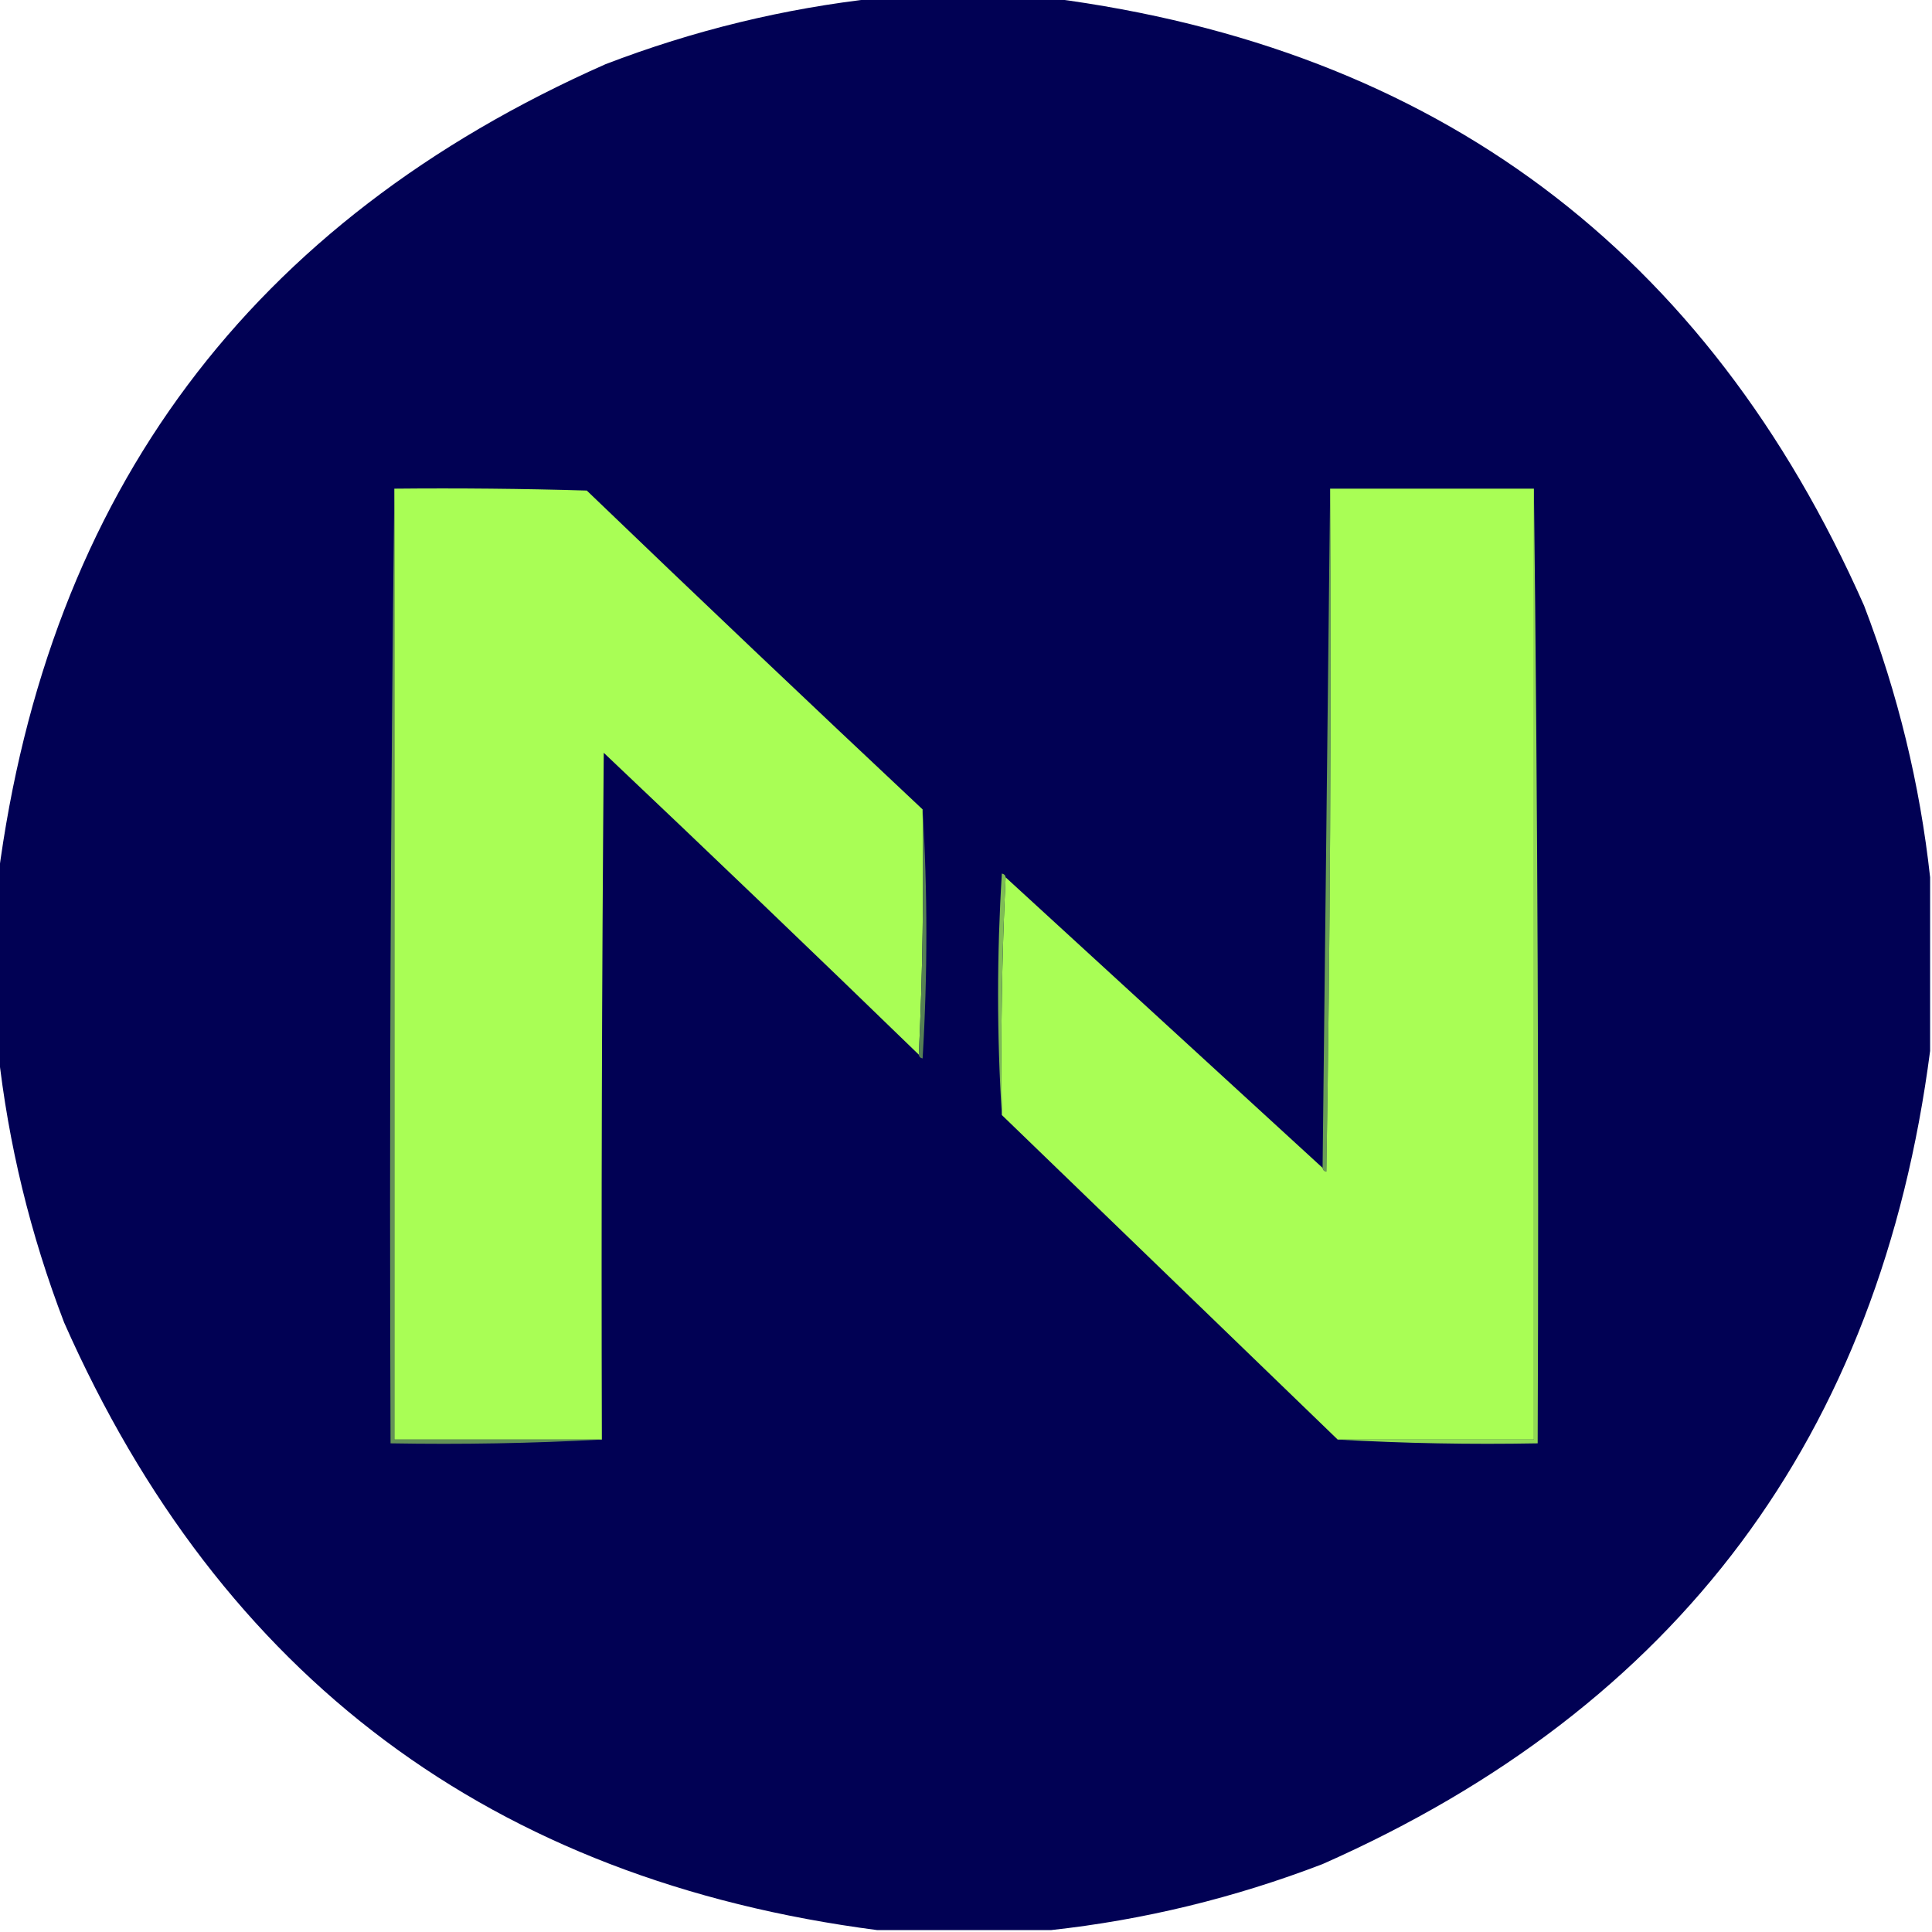 <?xml version="1.0" encoding="UTF-8"?>
<!DOCTYPE svg PUBLIC "-//W3C//DTD SVG 1.1//EN" "http://www.w3.org/Graphics/SVG/1.1/DTD/svg11.dtd">
<svg xmlns="http://www.w3.org/2000/svg" version="1.1" width="512px" height="512px" style="shape-rendering:geometricPrecision; text-rendering:geometricPrecision; image-rendering:optimizeQuality; fill-rule:evenodd; clip-rule:evenodd" xmlns:xlink="http://www.w3.org/1999/xlink">
<g><path style="opacity:0.996" fill="#000054" d="M 232.5,-0.5 C 247.833,-0.5 263.167,-0.5 278.5,-0.5C 380.566,12.775 452.399,66.442 494,160.5C 502.969,183.873 508.802,207.873 511.5,232.5C 511.5,247.833 511.5,263.167 511.5,278.5C 498.225,380.566 444.558,452.399 350.5,494C 327.127,502.969 303.127,508.802 278.5,511.5C 263.167,511.5 247.833,511.5 232.5,511.5C 130.434,498.225 58.601,444.558 17,350.5C 8.031,327.127 2.198,303.127 -0.5,278.5C -0.5,263.167 -0.5,247.833 -0.5,232.5C 12.775,130.434 66.442,58.601 160.5,17C 183.873,8.031 207.873,2.198 232.5,-0.5 Z"/></g>
<g><path style="opacity:1" fill="#a9fe55" d="M 104.5,129.5 C 121.503,129.333 138.503,129.5 155.5,130C 185.062,158.399 214.729,186.565 244.5,214.5C 244.831,236.34 244.497,258.006 243.5,279.5C 215.839,252.673 188.005,226.006 160,199.5C 159.5,260.166 159.333,320.832 159.5,381.5C 141.167,381.5 122.833,381.5 104.5,381.5C 104.5,297.5 104.5,213.5 104.5,129.5 Z"/></g>
<g><path style="opacity:1" fill="#699e55" d="M 352.5,129.5 C 352.833,189.837 352.5,250.17 351.5,310.5C 350.893,310.376 350.56,310.043 350.5,309.5C 351.167,249.5 351.833,189.5 352.5,129.5 Z"/></g>
<g><path style="opacity:1" fill="#a9fe55" d="M 352.5,129.5 C 370.5,129.5 388.5,129.5 406.5,129.5C 406.5,213.5 406.5,297.5 406.5,381.5C 389.167,381.5 371.833,381.5 354.5,381.5C 324.807,352.806 295.14,324.139 265.5,295.5C 265.169,274.327 265.503,253.327 266.5,232.5C 294.5,258.167 322.5,283.833 350.5,309.5C 350.56,310.043 350.893,310.376 351.5,310.5C 352.5,250.17 352.833,189.837 352.5,129.5 Z"/></g>
<g><path style="opacity:1" fill="#91d955" d="M 406.5,129.5 C 407.499,213.665 407.833,297.998 407.5,382.5C 389.659,382.83 371.992,382.497 354.5,381.5C 371.833,381.5 389.167,381.5 406.5,381.5C 406.5,297.5 406.5,213.5 406.5,129.5 Z"/></g>
<g><path style="opacity:1" fill="#558055" d="M 244.5,214.5 C 245.828,236.337 245.828,258.337 244.5,280.5C 243.893,280.376 243.56,280.043 243.5,279.5C 244.497,258.006 244.831,236.34 244.5,214.5 Z"/></g>
<g><path style="opacity:1" fill="#7fbd55" d="M 266.5,232.5 C 265.503,253.327 265.169,274.327 265.5,295.5C 264.172,274.33 264.172,252.996 265.5,231.5C 266.107,231.624 266.44,231.957 266.5,232.5 Z"/></g>
<g><path style="opacity:1" fill="#649257" d="M 104.5,129.5 C 104.5,213.5 104.5,297.5 104.5,381.5C 122.833,381.5 141.167,381.5 159.5,381.5C 141.007,382.497 122.341,382.83 103.5,382.5C 103.167,297.998 103.501,213.665 104.5,129.5 Z"/></g>
</svg>
